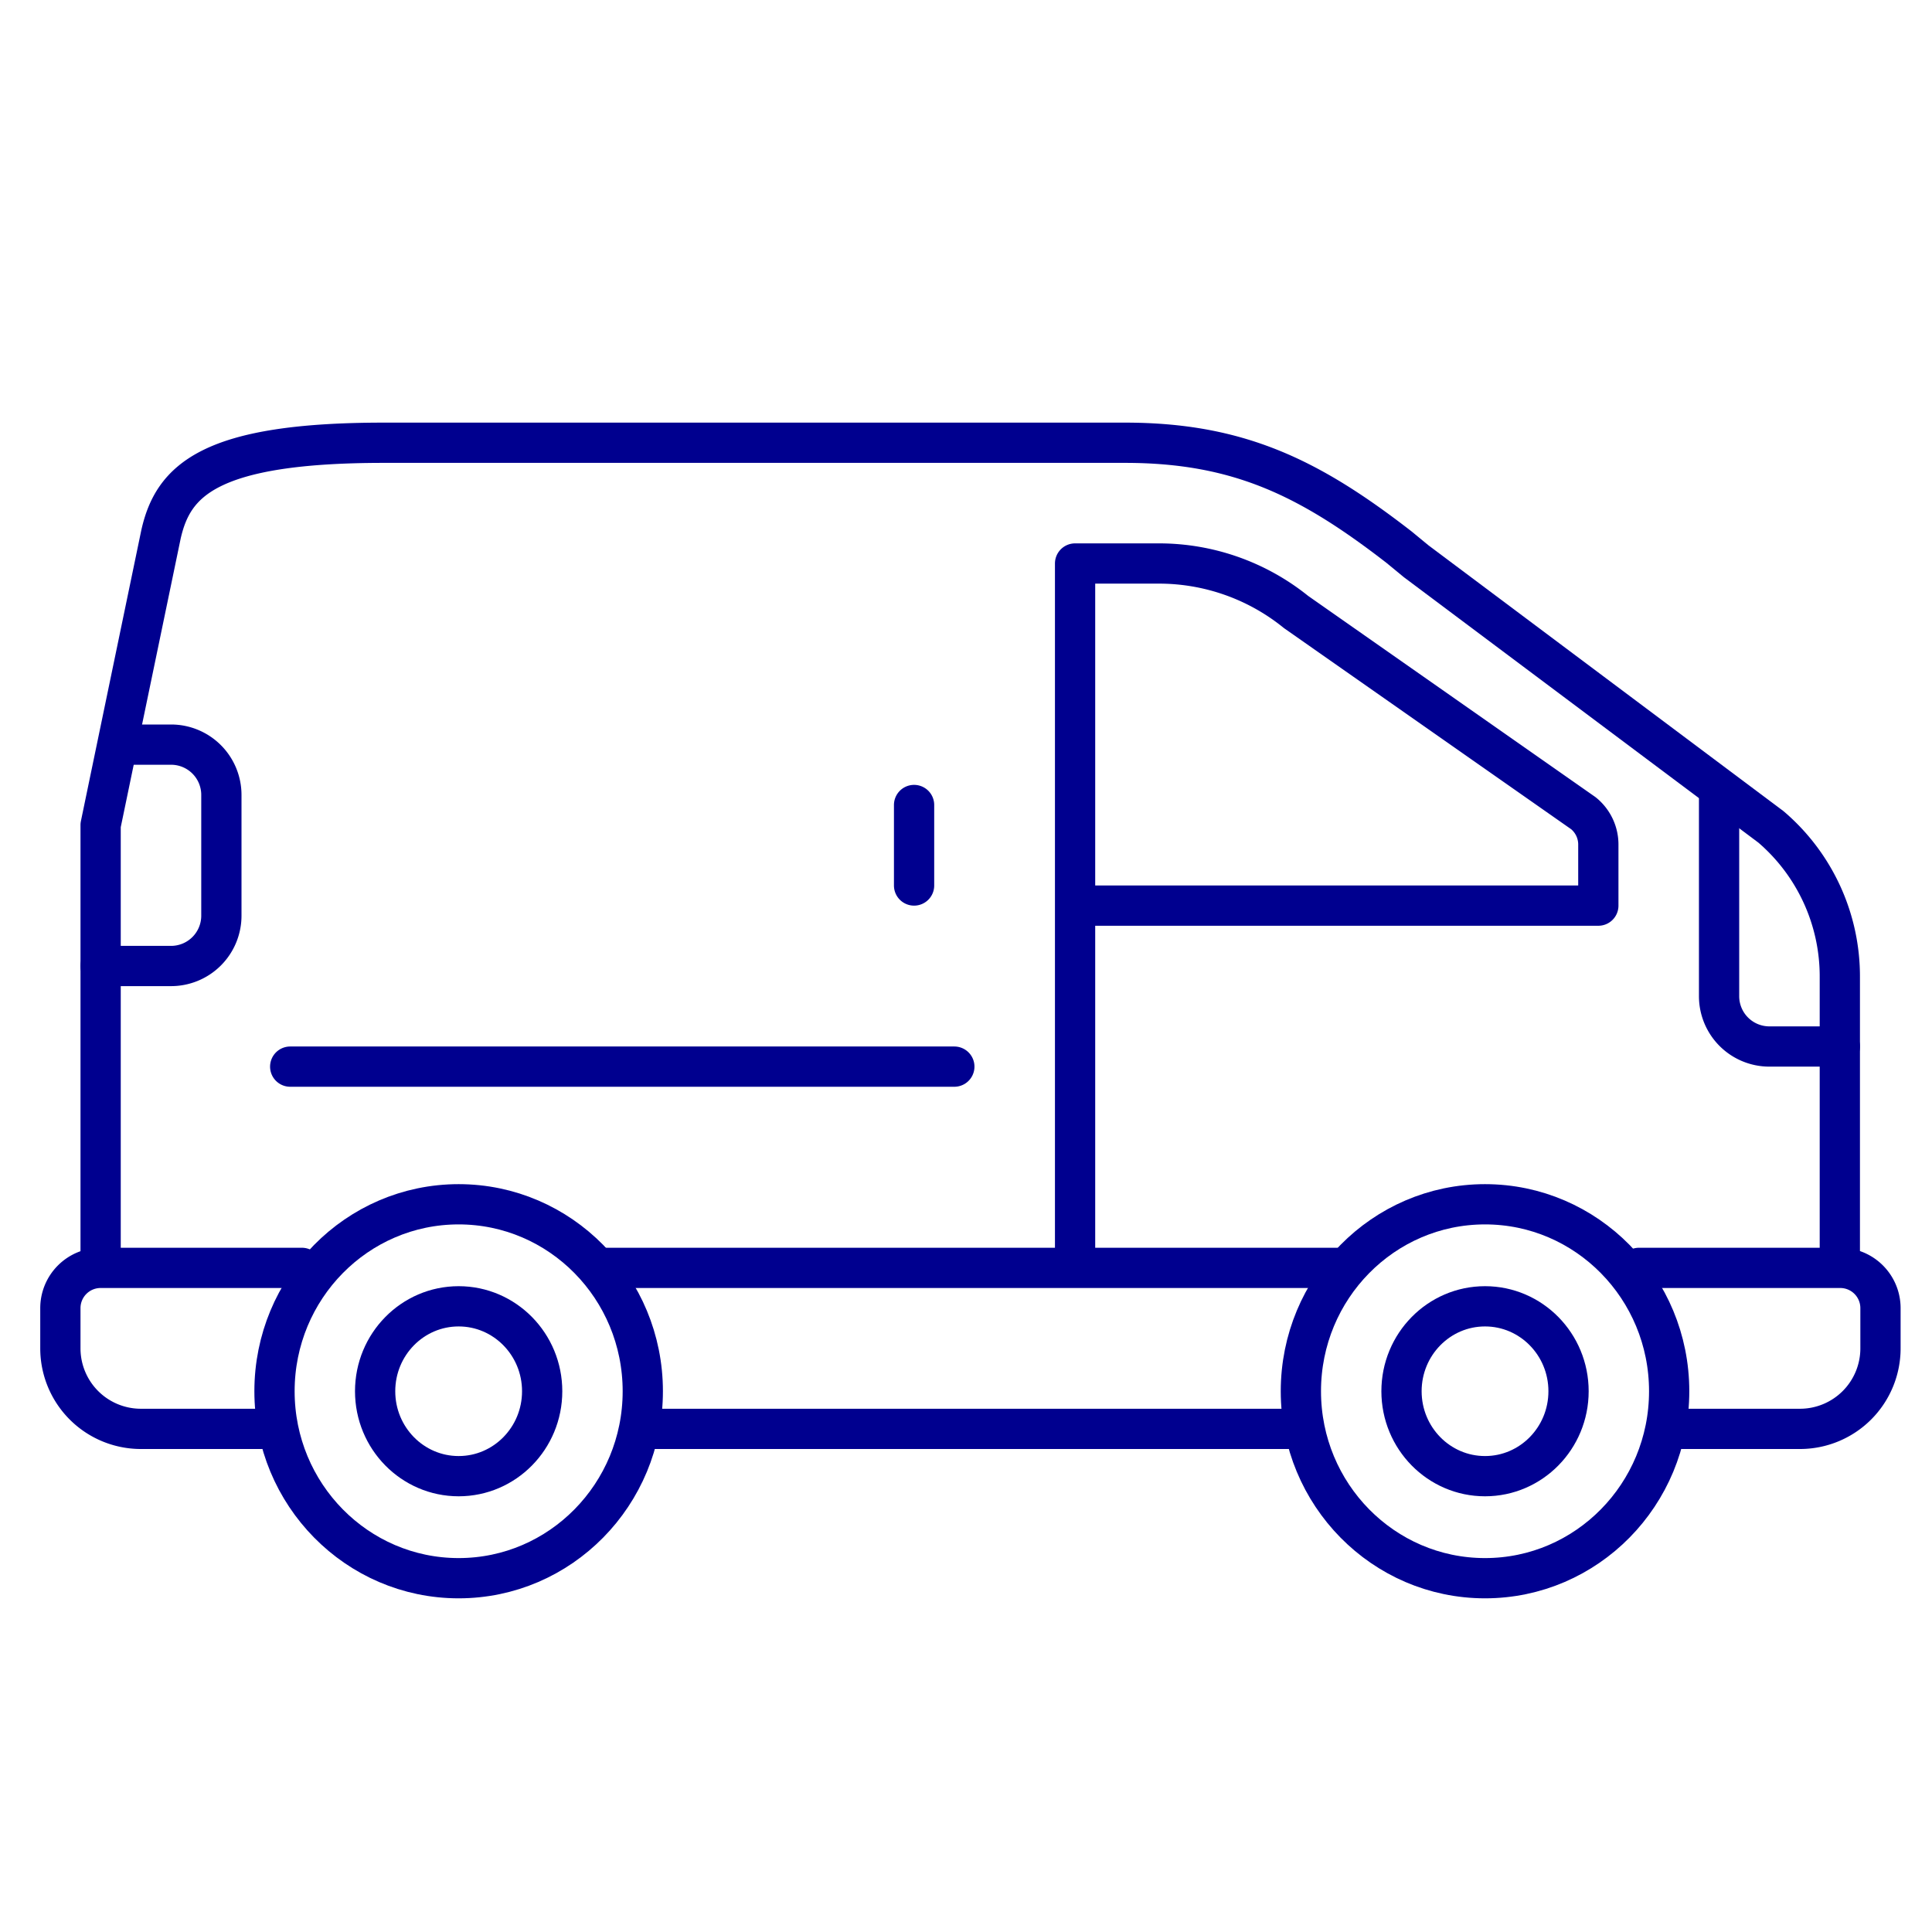 <svg xmlns="http://www.w3.org/2000/svg" viewBox="0 0 96 96"><defs><style>.cls-2{fill:none;stroke:#00008f;stroke-linecap:round;stroke-linejoin:round;stroke-width:2px}</style></defs><g id="Layer_2" ><g id="icons"><path class="cls-2" d="M13 71H7a4 4 0 0 1-4-4v-2a2 2 0 0 1 2-2h10M64.23 71H32M81.44 63h10a2 2 0 0 1 2 2v2a4 4 0 0 1-4 4h-6.55M30 63h36.73M91.42 63V48.56A9.77 9.77 0 0 0 88 41.09l-17.63-13.2-.85-.7C65.07 23.74 61.53 22 55.9 22H19.07C10.36 22 8.6 23.9 8 26.55L5 41v22"/><path class="cls-2" d="M79.42 42v3h-26V28h4.17a10.83 10.83 0 0 1 6.81 2.41l14.28 10a2 2 0 0 1 .74 1.59zM6 37h2.5a2.5 2.5 0 0 1 2.5 2.5v6A2.5 2.5 0 0 1 8.5 48H5M91.42 52h-3.5a2.5 2.5 0 0 1-2.5-2.5V39.35M53.42 45v17M47.42 53h-33M45.42 40v4"/><ellipse class="cls-2" cx="22.79" cy="69.13" rx="9.15" ry="9.29"/><ellipse class="cls-2" cx="22.79" cy="69.13" rx="4.15" ry="4.22"/><ellipse class="cls-2" cx="73.79" cy="69.13" rx="9.15" ry="9.29"/><ellipse class="cls-2" cx="73.79" cy="69.13" rx="4.15" ry="4.22"/></g></g></svg>